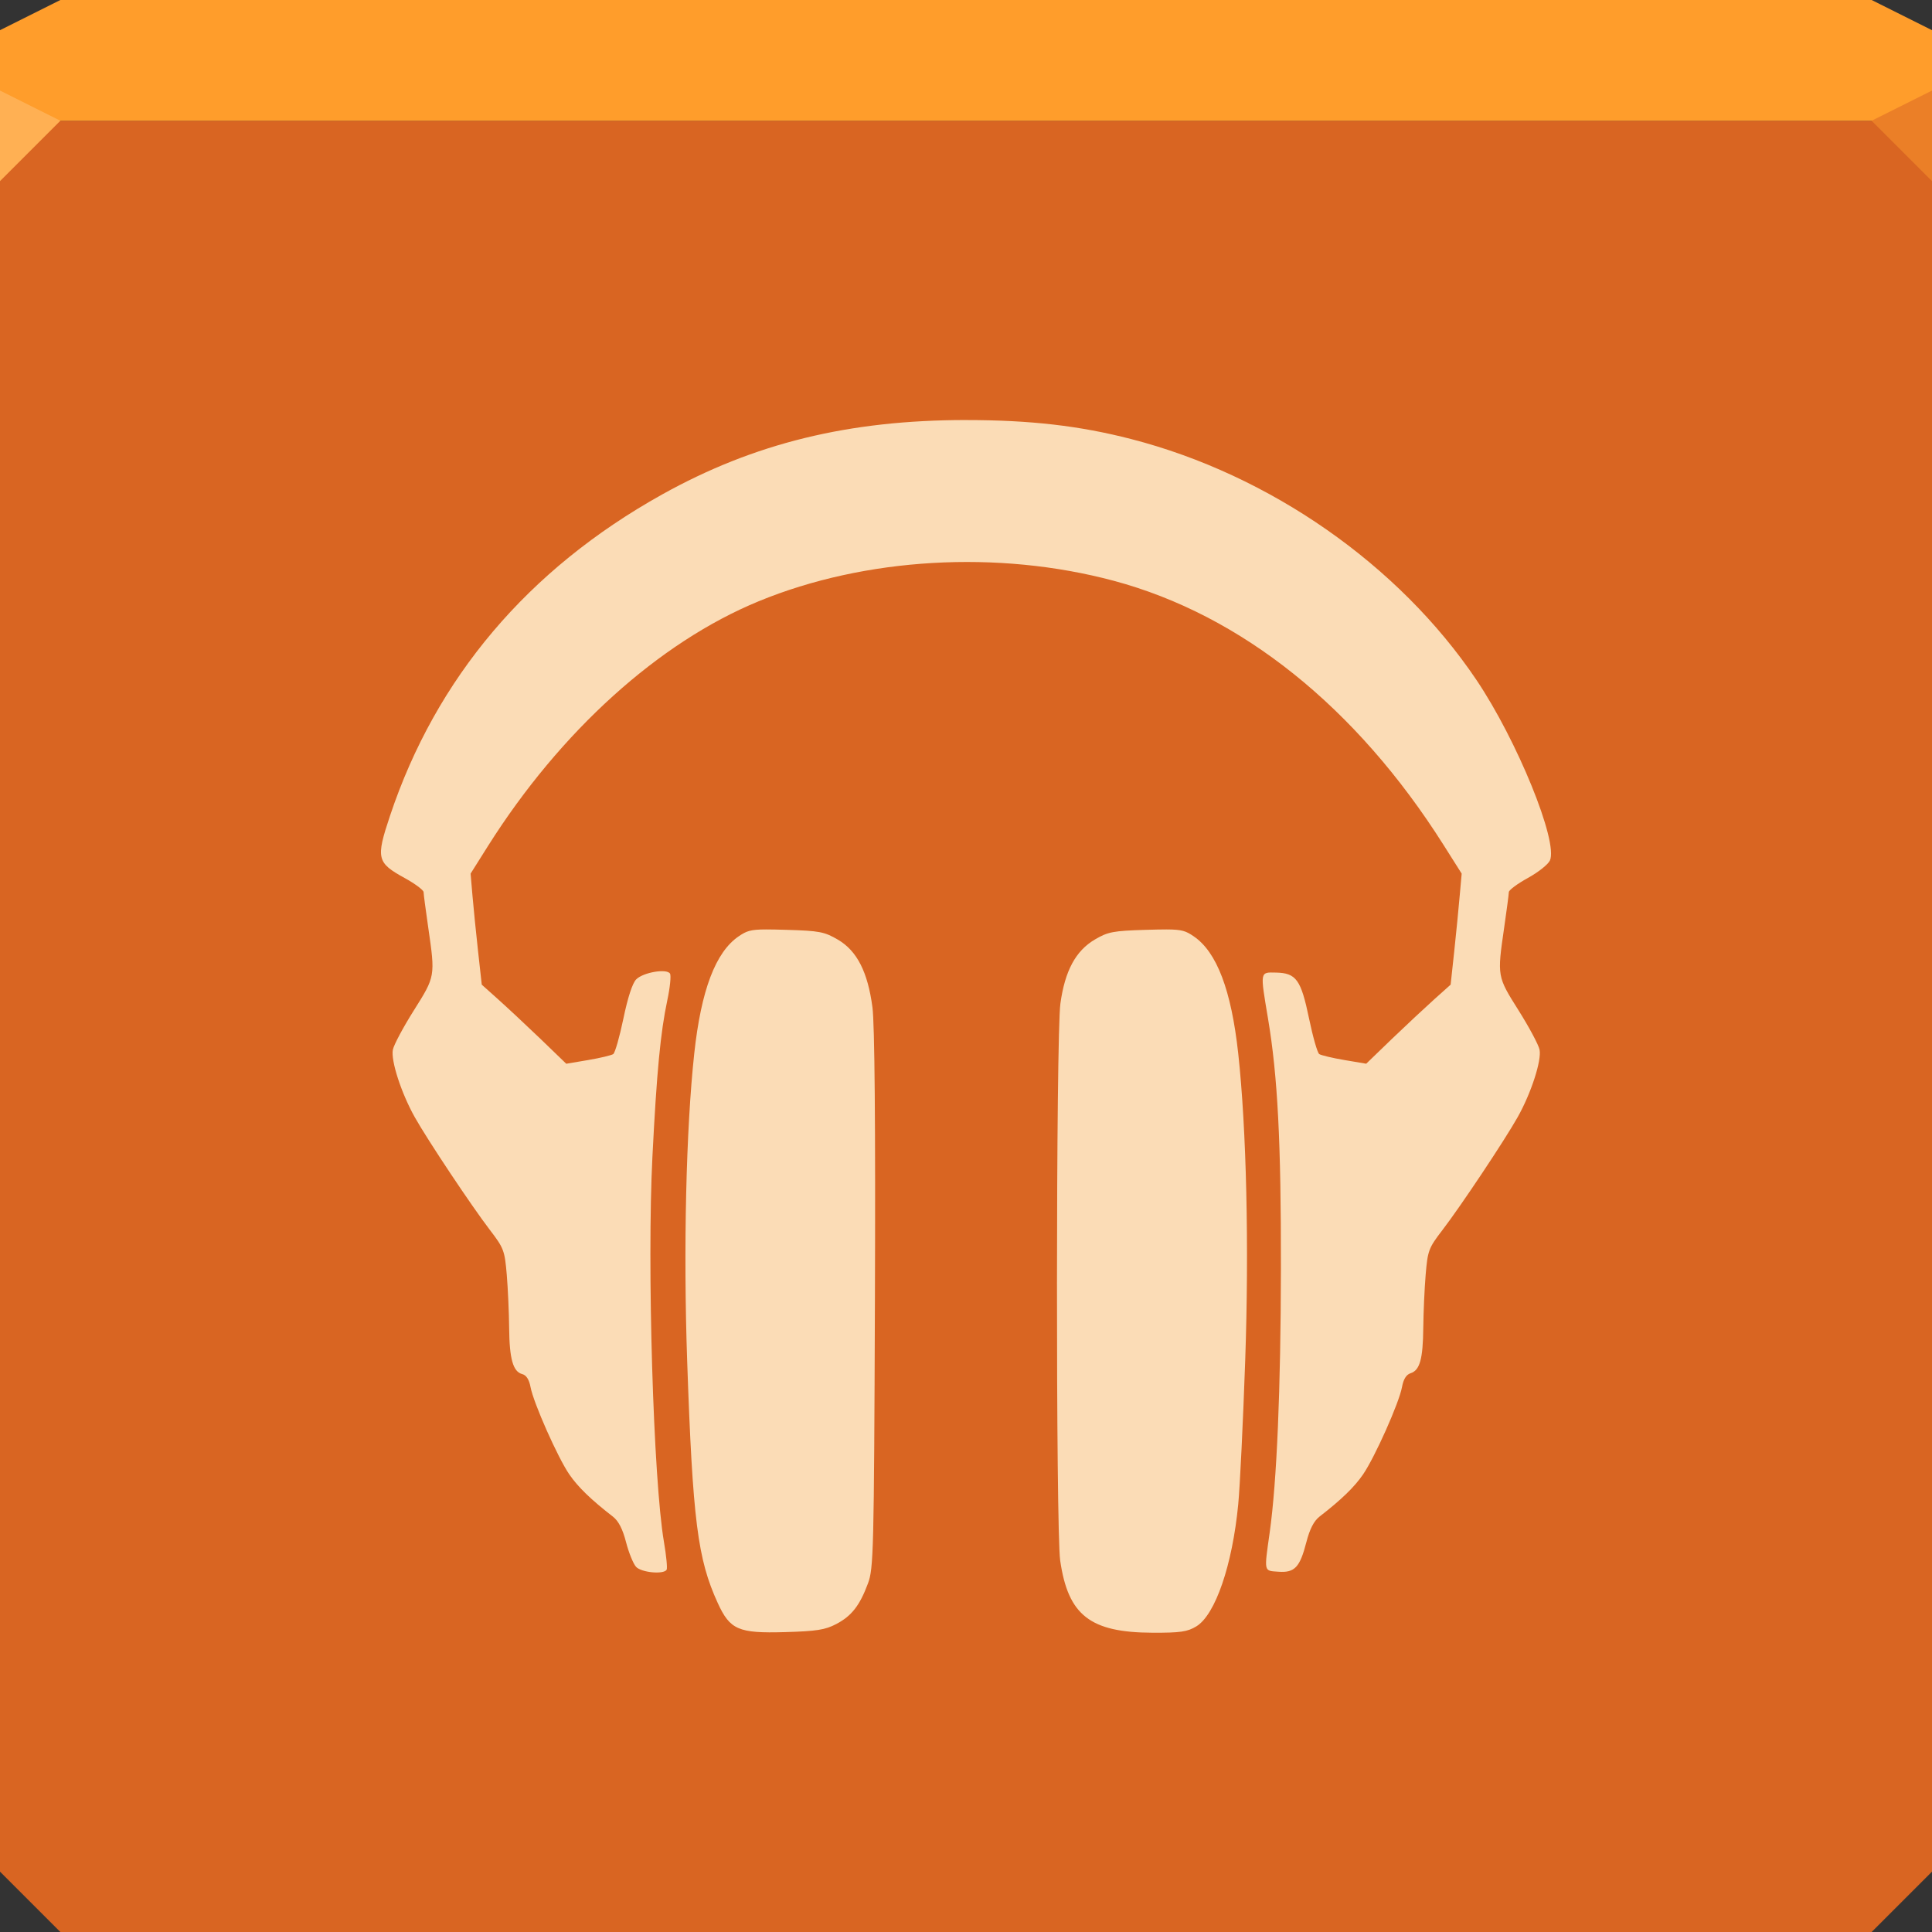 <?xml version="1.0" encoding="UTF-8" standalone="no"?>
<!-- Created with Inkscape (http://www.inkscape.org/) -->

<svg
   xmlns:dc="http://purl.org/dc/elements/1.1/"
   xmlns:cc="http://creativecommons.org/ns#"
   xmlns:rdf="http://www.w3.org/1999/02/22-rdf-syntax-ns#"
   xmlns:svg="http://www.w3.org/2000/svg"
   xmlns="http://www.w3.org/2000/svg"
   xmlns:sodipodi="http://sodipodi.sourceforge.net/DTD/sodipodi-0.dtd"
   xmlns:inkscape="http://www.inkscape.org/namespaces/inkscape"
   width="64"
   height="64"
   id="svg13094"
   version="1.1"
   inkscape:version="0.91+devel r"
   sodipodi:docname="google-music.svg">
  <rect width="100%" height="100%" fill="#333333" stroke="none"/>
  <sodipodi:namedview
     id="base"
     pagecolor="#ffffff"
     bordercolor="#666666"
     borderopacity="1.0"
     inkscape:pageopacity="0"
     inkscape:pageshadow="2"
     inkscape:zoom="11.313709"
     inkscape:cx="14.960143"
     inkscape:cy="31.490522"
     inkscape:document-units="px"
     inkscape:current-layer="svg13094"
     showgrid="true"
     inkscape:snap-bbox="true"
     inkscape:bbox-paths="true"
     inkscape:bbox-nodes="true"
     inkscape:snap-bbox-edge-midpoints="true"
     inkscape:snap-bbox-midpoints="true"
     inkscape:object-paths="true"
     inkscape:snap-intersection-paths="true"
     inkscape:object-nodes="true"
     inkscape:snap-smooth-nodes="true"
     inkscape:snap-midpoints="true"
     inkscape:snap-object-midpoints="true"
     inkscape:snap-center="true"
     showguides="true"
     inkscape:guide-bbox="true"
     inkscape:window-width="1920"
     inkscape:window-height="1023"
     inkscape:window-x="-10"
     inkscape:window-y="35"
     inkscape:window-maximized="1"
     inkscape:snap-global="true"
     fit-margin-top="0"
     fit-margin-left="0"
     fit-margin-right="0"
     fit-margin-bottom="0"
     showborder="true"
     inkscape:showpageshadow="false"
     inkscape:snap-page="true">
    <inkscape:grid
       type="xygrid"
       id="grid3075"
       empspacing="5"
       visible="true"
       enabled="true"
       snapvisiblegridlinesonly="true"
       originx="1.6362304e-08px"
       originy="18px" />
  </sodipodi:namedview>
  <defs
     id="defs13096" />
  <path
     id="path3983"
     d="m 1.6362304e-8,4 0,30 0,28 L 2,64 32,64 62,64 64,62 64,34 64,4 32,4 1.6362304e-8,4 z"
     style="color:#000000;fill:#d96522;fill-opacity:1;fill-rule:nonzero;stroke:none;stroke-width:2.286;marker:none;visibility:visible;display:inline;overflow:visible;enable-background:accumulate"
     inkscape:connector-curvature="0" />
  <path
     style="color:#000000;fill:#ff9d2b;fill-opacity:1;fill-rule:nonzero;stroke:none;marker:none;visibility:visible;display:inline;overflow:visible;enable-background:accumulate"
     d="M 2 0 L 0 1 L 0 4 L 32 4 L 64 4 L 64 1 L 62 0 L 32 0 L 2 0 z "
     id="path6502" />
  <path
     d="M 64,6 62,4 64,3 z"
     id="path3028"
     style="fill:#eb7f27;fill-opacity:1"
     inkscape:connector-curvature="0" />
  <g
     id="g3043"
     inkscape:export-filename="folder.png"
     inkscape:export-xdpi="90"
     inkscape:export-ydpi="90"
     transform="translate(-0.625,0.082)" />
  <g
     id="scalable"
     transform="matrix(1.039,0,0,1.039,1214.722,1878.812)"
     inkscape:label="#g3701"
     style="fill:#ffffff" />
  <path
     style="fill:#ffb053;fill-opacity:1;fill-rule:nonzero"
     d="M 0,3 0,6 2,4 Z"
     id="path4298"
     inkscape:connector-curvature="0"
     sodipodi:nodetypes="cccc" />
  <path
     inkscape:connector-curvature="0"
     id="path3911"
     d="m 32.007,13.914 c -3.89,0 -7.026,0.768 -10.077,2.468 -4.441,2.476 -7.485,6.073 -9.012,10.647 -0.47,1.406 -0.435,1.549 0.481,2.053 0.346,0.19 0.632,0.403 0.633,0.471 0.001,0.069 0.071,0.6 0.155,1.18 0.234,1.614 0.233,1.61 -0.478,2.738 -0.35,0.555 -0.663,1.141 -0.695,1.302 -0.072,0.359 0.281,1.443 0.725,2.234 0.43,0.765 1.884,2.947 2.494,3.743 0.456,0.595 0.487,0.682 0.554,1.476 0.039,0.464 0.074,1.256 0.079,1.76 0.009,1.033 0.13,1.453 0.432,1.532 0.137,0.036 0.23,0.181 0.277,0.432 0.099,0.526 0.903,2.338 1.285,2.893 0.29,0.421 0.722,0.838 1.443,1.397 0.186,0.144 0.324,0.412 0.435,0.844 0.09,0.348 0.239,0.716 0.33,0.817 0.171,0.191 0.913,0.263 1.015,0.099 0.029,-0.048 -0.01,-0.463 -0.089,-0.923 -0.351,-2.049 -0.564,-9.16 -0.382,-12.752 0.142,-2.82 0.268,-4.131 0.494,-5.193 0.09,-0.42 0.129,-0.815 0.089,-0.88 -0.108,-0.175 -0.886,-0.043 -1.12,0.191 -0.125,0.125 -0.281,0.606 -0.425,1.302 -0.126,0.606 -0.277,1.133 -0.336,1.173 -0.06,0.04 -0.436,0.131 -0.834,0.198 l -0.722,0.122 -0.86,-0.83 C 17.422,33.951 16.791,33.363 16.496,33.099 l -0.537,-0.481 -0.122,-1.101 c -0.067,-0.605 -0.15,-1.433 -0.185,-1.839 l -0.063,-0.738 0.583,-0.926 c 2.397,-3.794 5.653,-6.735 8.96,-8.096 3.524,-1.451 7.922,-1.706 11.761,-0.679 4.225,1.131 8.039,4.186 10.927,8.752 l 0.6,0.949 -0.066,0.738 c -0.035,0.406 -0.116,1.233 -0.181,1.839 l -0.119,1.101 -0.537,0.481 c -0.295,0.265 -0.926,0.853 -1.4,1.308 l -0.86,0.83 -0.722,-0.122 c -0.397,-0.067 -0.774,-0.157 -0.834,-0.198 -0.06,-0.04 -0.21,-0.567 -0.336,-1.173 -0.268,-1.292 -0.426,-1.512 -1.097,-1.526 -0.535,-0.011 -0.528,-0.055 -0.264,1.519 0.321,1.909 0.434,4.097 0.428,8.278 -0.006,4.02 -0.135,7.059 -0.372,8.752 -0.187,1.328 -0.2,1.263 0.287,1.298 0.542,0.04 0.713,-0.143 0.929,-0.982 0.111,-0.431 0.249,-0.7 0.435,-0.844 0.721,-0.558 1.152,-0.975 1.44,-1.394 0.391,-0.568 1.196,-2.372 1.292,-2.896 0.047,-0.26 0.141,-0.413 0.283,-0.458 0.307,-0.098 0.412,-0.468 0.422,-1.506 0.005,-0.504 0.04,-1.296 0.079,-1.76 0.067,-0.795 0.096,-0.88 0.554,-1.476 0.602,-0.784 2.056,-2.965 2.494,-3.743 C 50.719,36.217 51.072,35.132 51,34.773 50.968,34.612 50.654,34.026 50.305,33.471 49.594,32.343 49.593,32.347 49.827,30.733 c 0.084,-0.58 0.154,-1.111 0.155,-1.18 0.001,-0.069 0.286,-0.279 0.629,-0.468 0.344,-0.189 0.672,-0.449 0.732,-0.58 0.282,-0.619 -1.087,-3.982 -2.438,-5.987 -2.569,-3.812 -6.84,-6.79 -11.434,-7.974 -1.705,-0.44 -3.342,-0.629 -5.463,-0.629 z m -6.633,16.875 c -0.523,9.9e-4 -0.647,0.054 -0.903,0.227 -0.767,0.521 -1.246,1.786 -1.473,3.882 -0.271,2.501 -0.364,6.477 -0.234,10.202 0.183,5.273 0.346,6.548 1.012,8.001 0.406,0.886 0.682,1.009 2.221,0.965 1.053,-0.03 1.338,-0.075 1.704,-0.267 0.51,-0.268 0.777,-0.61 1.051,-1.344 0.186,-0.497 0.2,-1.039 0.231,-9.385 0.021,-5.836 -0.009,-9.145 -0.082,-9.701 -0.155,-1.169 -0.51,-1.869 -1.143,-2.241 C 27.309,30.866 27.147,30.834 26.049,30.802 25.766,30.794 25.548,30.788 25.373,30.789 z m 13.266,0 c -0.174,-3.16e-4 -0.393,0.005 -0.676,0.013 -1.09,0.032 -1.263,0.066 -1.694,0.32 -0.637,0.374 -0.993,1.038 -1.143,2.122 -0.147,1.065 -0.153,17.436 -0.007,18.45 0.262,1.813 0.989,2.384 3.055,2.392 0.931,0.004 1.162,-0.032 1.456,-0.211 0.628,-0.383 1.193,-2.027 1.387,-4.043 0.057,-0.586 0.16,-2.73 0.231,-4.762 0.131,-3.759 0.042,-7.678 -0.231,-10.172 -0.23,-2.1 -0.71,-3.362 -1.476,-3.882 -0.256,-0.174 -0.38,-0.226 -0.903,-0.227 z"
     style="color:#000000;fill:#ffebc8;fill-opacity:0.888;fill-rule:nonzero;stroke:none;stroke-width:2;marker:none;visibility:visible;display:inline;overflow:visible;enable-background:accumulate" />
</svg>
